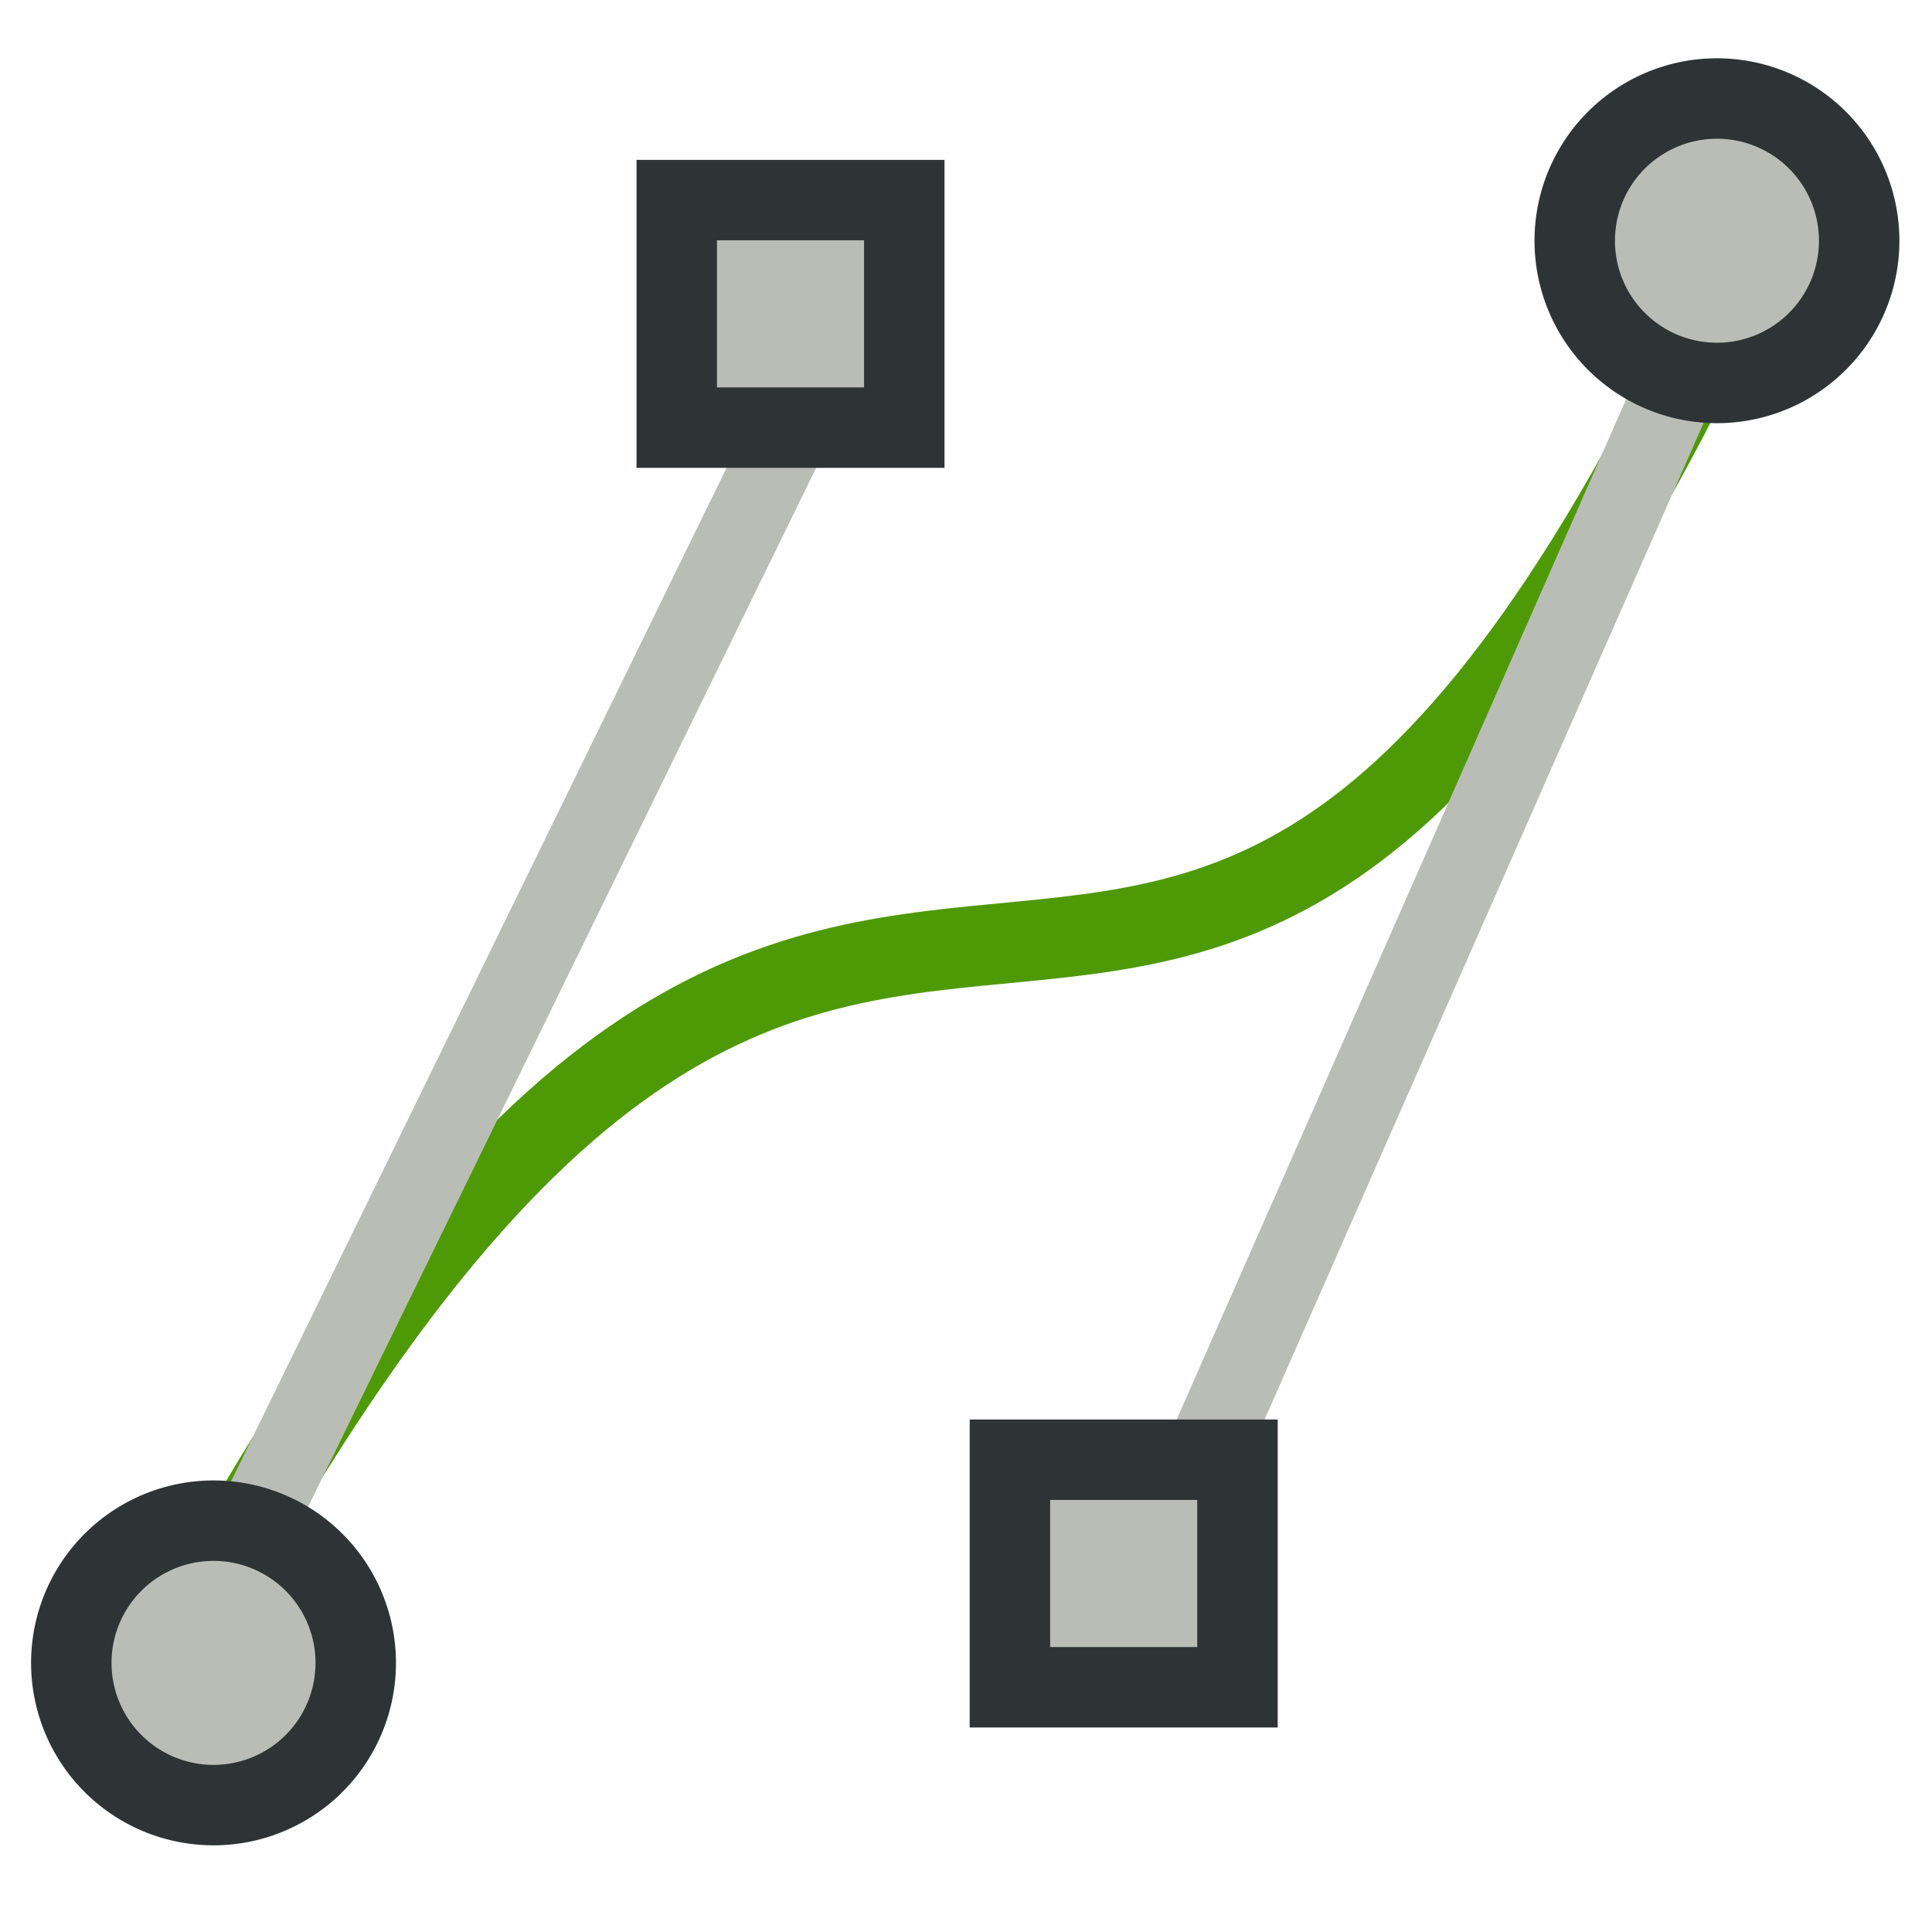 <?xml version="1.0" encoding="UTF-8" standalone="no"?>
<!-- Created with Inkscape (http://www.inkscape.org/) -->
<svg
   xmlns:dc="http://purl.org/dc/elements/1.1/"
   xmlns:cc="http://creativecommons.org/ns#"
   xmlns:rdf="http://www.w3.org/1999/02/22-rdf-syntax-ns#"
   xmlns:svg="http://www.w3.org/2000/svg"
   xmlns="http://www.w3.org/2000/svg"
   xmlns:sodipodi="http://sodipodi.sourceforge.net/DTD/sodipodi-0.dtd"
   xmlns:inkscape="http://www.inkscape.org/namespaces/inkscape"
   width="256"
   height="256"
   id="svg2419"
   sodipodi:version="0.32"
   inkscape:version="0.46"
   version="1.0"
   sodipodi:docname="Bezier.bmp"
   inkscape:output_extension="org.inkscape.output.svg.inkscape">
  <defs
     id="defs2421">
    <inkscape:perspective
       sodipodi:type="inkscape:persp3d"
       inkscape:vp_x="0 : 526.18109 : 1"
       inkscape:vp_y="0 : 1000 : 0"
       inkscape:vp_z="744.09448 : 526.18109 : 1"
       inkscape:persp3d-origin="372.04724 : 350.78739 : 1"
       id="perspective2427" />
  </defs>
  <sodipodi:namedview
     id="base"
     pagecolor="#ffffff"
     bordercolor="#666666"
     borderopacity="1.0"
     gridtolerance="10000"
     guidetolerance="10"
     objecttolerance="10"
     inkscape:pageopacity="0.0"
     inkscape:pageshadow="2"
     inkscape:zoom="1.4"
     inkscape:cx="152.46439"
     inkscape:cy="135.8122"
     inkscape:document-units="px"
     inkscape:current-layer="layer1"
     showgrid="false"
     inkscape:window-width="640"
     inkscape:window-height="667"
     inkscape:window-x="110"
     inkscape:window-y="67" />
  <g
     inkscape:label="Layer 1"
     inkscape:groupmode="layer"
     id="layer1">
    <g
       id="g3216"
       transform="matrix(2.132,0,0,2.132,-521.426,-1775.087)"
       inkscape:export-filename="/home/james/Code/ExeSketch/concept.png"
       inkscape:export-xdpi="16.6749"
       inkscape:export-ydpi="16.6749">
      <path
         inkscape:export-ydpi="24.260002"
         inkscape:export-xdpi="24.260002"
         inkscape:export-filename="/home/james/icons.png"
         sodipodi:nodetypes="cc"
         id="path3167"
         d="M 255.569,935.184 C 300.303,850.972 317.245,933.019 356.122,841.745"
         style="fill:none;fill-rule:evenodd;stroke:#4e9a06;stroke-width:5;stroke-linecap:butt;stroke-linejoin:miter;stroke-miterlimit:4;stroke-dasharray:none;stroke-opacity:1" />
      <path
         inkscape:export-ydpi="24.260002"
         inkscape:export-xdpi="24.260002"
         inkscape:export-filename="/home/james/icons.png"
         id="path3173"
         d="M 255.932,936.481 L 297.683,851.092"
         style="fill:#babdb6;fill-rule:evenodd;stroke:#babdb6;stroke-width:5;stroke-linecap:butt;stroke-linejoin:miter;stroke-miterlimit:4;stroke-dasharray:none;stroke-opacity:1" />
      <path
         inkscape:export-ydpi="24.260002"
         inkscape:export-xdpi="24.260002"
         inkscape:export-filename="/home/james/icons.png"
         id="path3175"
         d="M 353.739,845.213 L 314.529,934.22"
         style="fill:#888a85;fill-rule:evenodd;stroke:#babdb6;stroke-width:5;stroke-linecap:butt;stroke-linejoin:miter;stroke-miterlimit:4;stroke-dasharray:none;stroke-opacity:1" />
      <rect
         style="opacity:1;fill:#babdb6;fill-opacity:1;fill-rule:nonzero;stroke:#2e3436;stroke-width:5;stroke-linecap:butt;stroke-linejoin:miter;marker:none;marker-start:none;marker-mid:none;marker-end:none;stroke-miterlimit:4;stroke-dasharray:none;stroke-dashoffset:0;stroke-opacity:1;visibility:visible;display:inline;overflow:visible;enable-background:accumulate"
         id="rect3169"
         width="14.142"
         height="14.142"
         x="286.631"
         y="845.028"
         inkscape:export-filename="/home/james/icons.png"
         inkscape:export-xdpi="24.260002"
         inkscape:export-ydpi="24.260002" />
      <rect
         inkscape:export-ydpi="24.260002"
         inkscape:export-xdpi="24.260002"
         inkscape:export-filename="/home/james/icons.png"
         y="923.315"
         x="307.339"
         height="14.142"
         width="14.142"
         id="rect3171"
         style="opacity:1;fill:#babdb6;fill-opacity:1;fill-rule:nonzero;stroke:#2e3436;stroke-width:5;stroke-linecap:butt;stroke-linejoin:miter;marker:none;marker-start:none;marker-mid:none;marker-end:none;stroke-miterlimit:4;stroke-dasharray:none;stroke-dashoffset:0;stroke-opacity:1;visibility:visible;display:inline;overflow:visible;enable-background:accumulate" />
      <path
         inkscape:export-ydpi="24.260002"
         inkscape:export-xdpi="24.260002"
         inkscape:export-filename="/home/james/icons.png"
         transform="translate(-29.799,186.373)"
         d="M 296.48,749.569 A 8.839,8.839 0 1 1 278.802,749.569 A 8.839,8.839 0 1 1 296.48,749.569 z"
         sodipodi:ry="8.8388348"
         sodipodi:rx="8.8388348"
         sodipodi:cy="749.56897"
         sodipodi:cx="287.64093"
         id="path3177"
         style="opacity:1;fill:#babdb6;fill-opacity:1;fill-rule:nonzero;stroke:#2e3436;stroke-width:5;stroke-linecap:butt;stroke-linejoin:miter;marker:none;marker-start:none;marker-mid:none;marker-end:none;stroke-miterlimit:4;stroke-dasharray:none;stroke-dashoffset:0;stroke-opacity:1;visibility:visible;display:inline;overflow:visible;enable-background:accumulate"
         sodipodi:type="arc" />
      <path
         inkscape:export-ydpi="24.260002"
         inkscape:export-xdpi="24.260002"
         inkscape:export-filename="/home/james/icons.png"
         sodipodi:type="arc"
         style="opacity:1;fill:#babdb6;fill-opacity:1;fill-rule:nonzero;stroke:#2e3436;stroke-width:5;stroke-linecap:butt;stroke-linejoin:miter;marker:none;marker-start:none;marker-mid:none;marker-end:none;stroke-miterlimit:4;stroke-dasharray:none;stroke-dashoffset:0;stroke-opacity:1;visibility:visible;display:inline;overflow:visible;enable-background:accumulate"
         id="path3179"
         sodipodi:cx="287.64093"
         sodipodi:cy="749.56897"
         sodipodi:rx="8.8388348"
         sodipodi:ry="8.8388348"
         d="M 296.48,749.569 A 8.839,8.839 0 1 1 278.802,749.569 A 8.839,8.839 0 1 1 296.48,749.569 z"
         transform="translate(63.64,97.985)" />
    </g>
  </g>
</svg>
